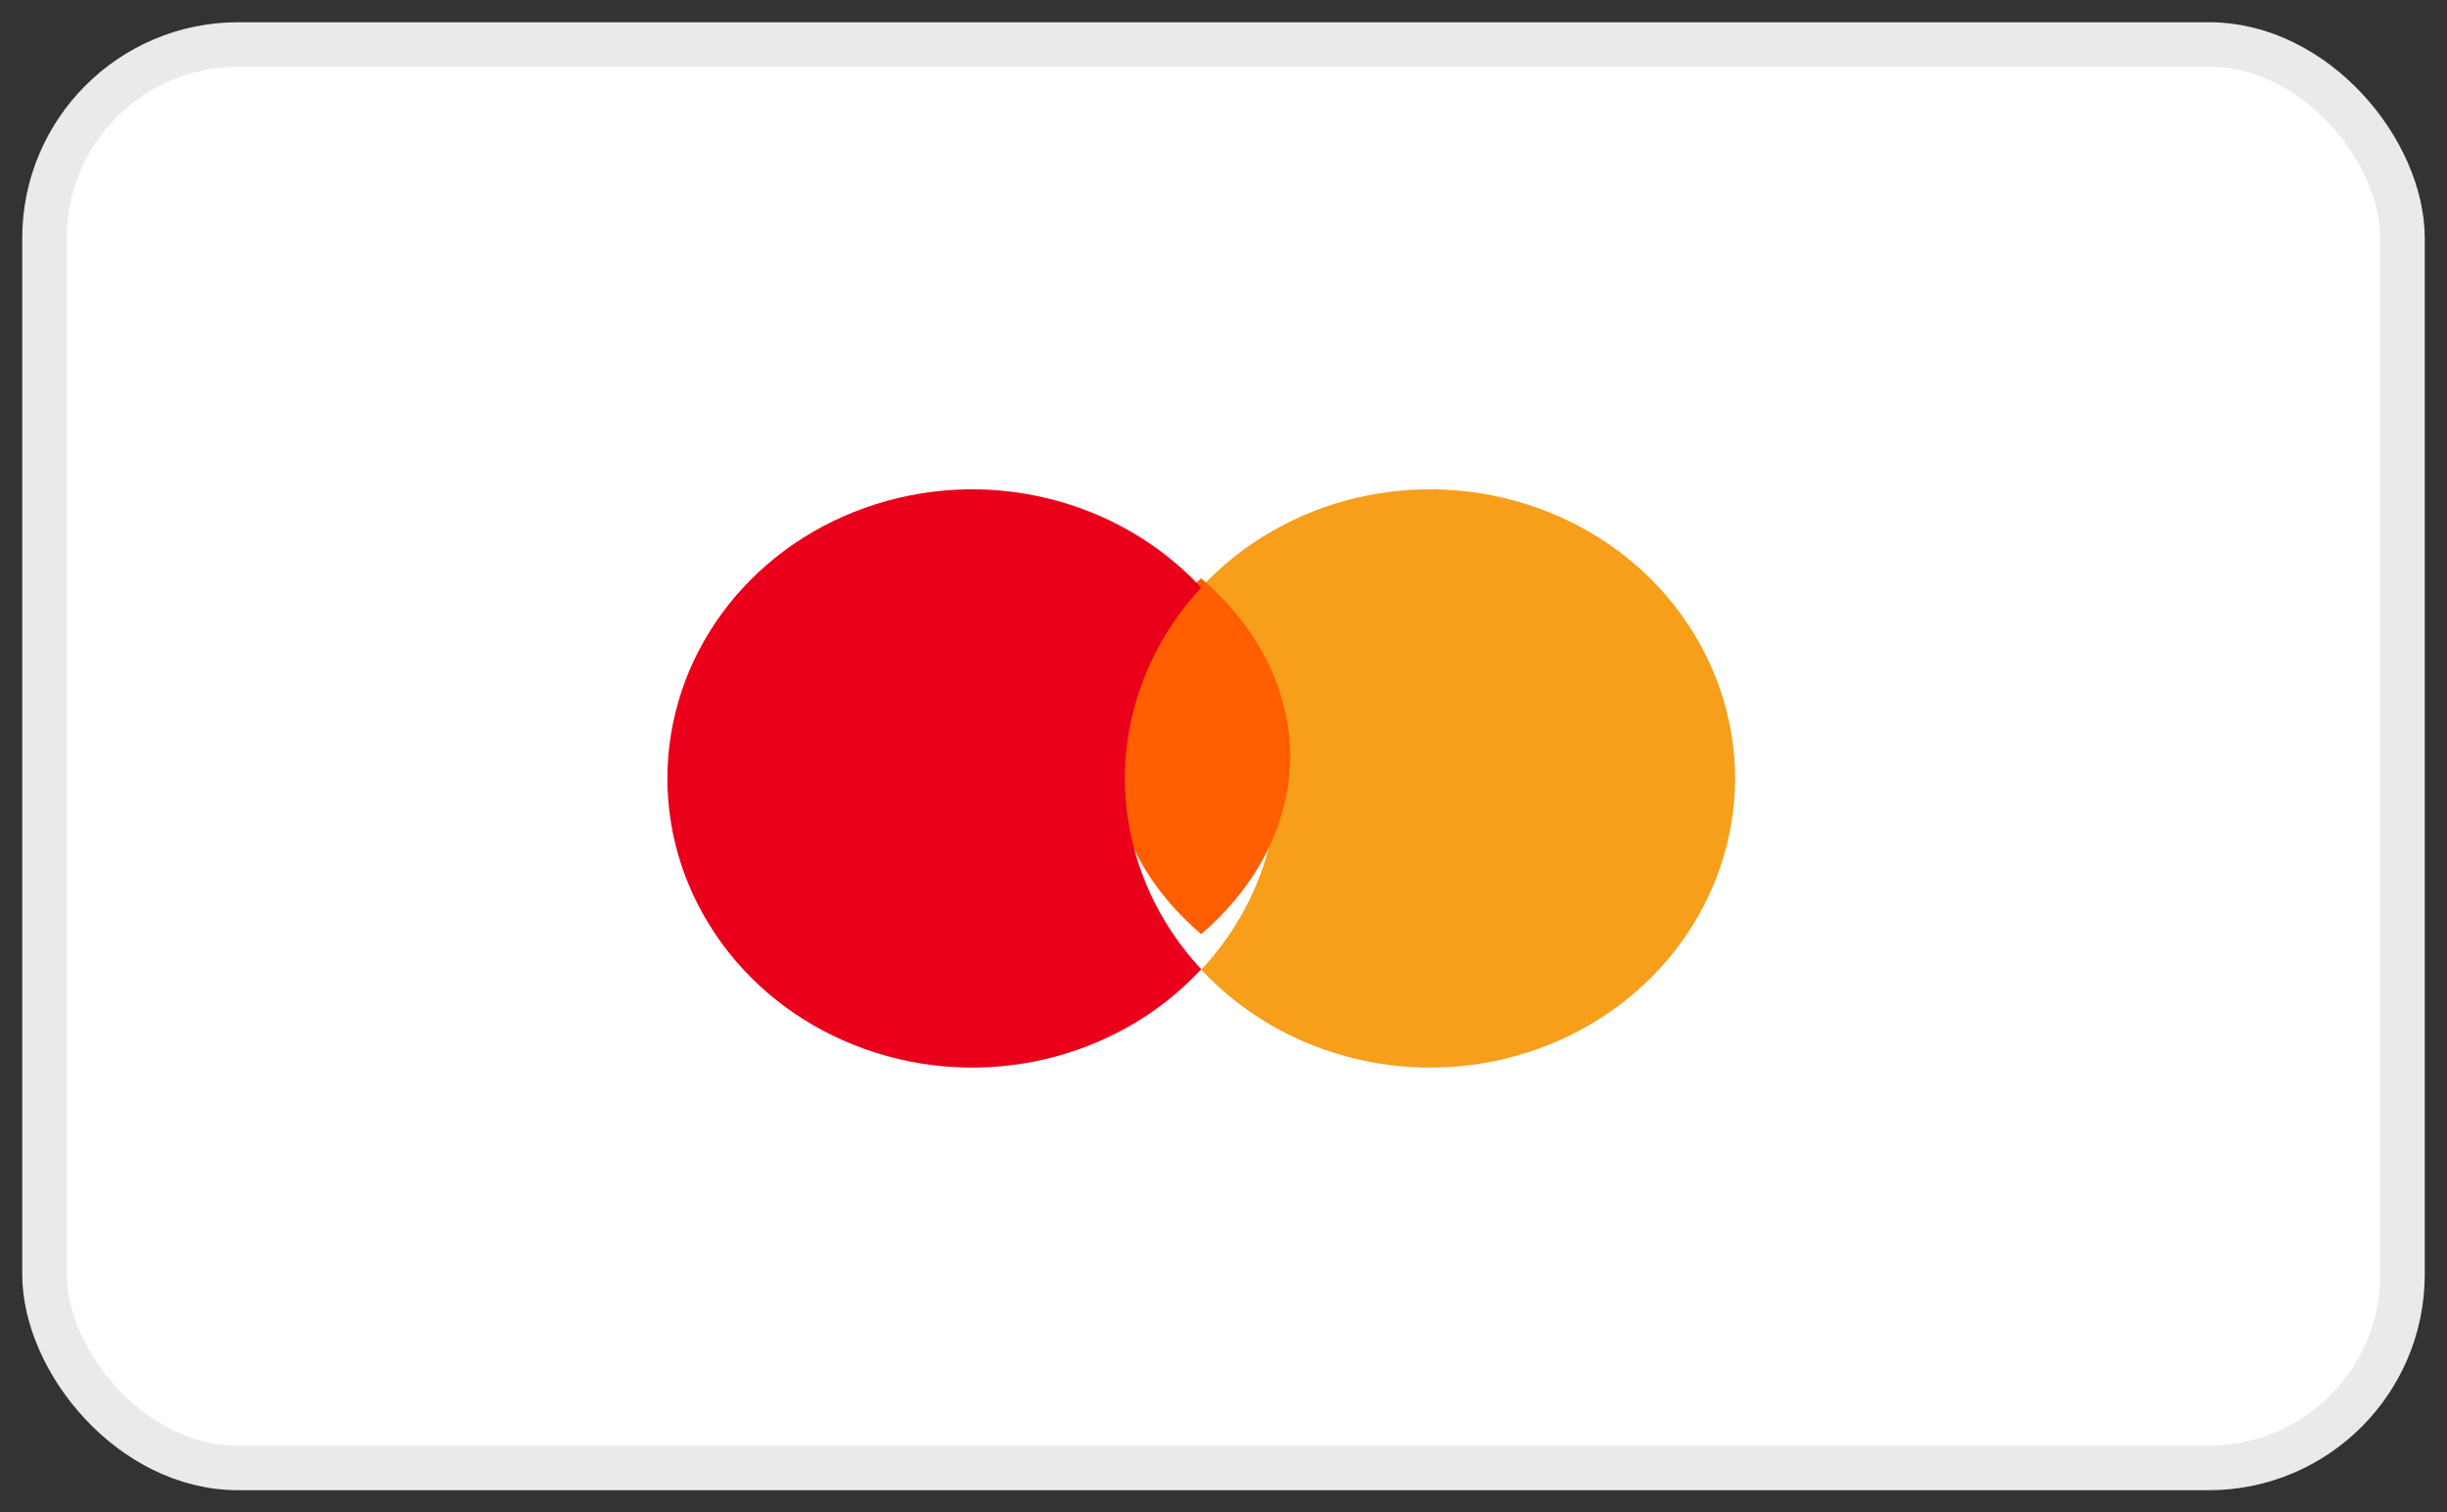 <?xml version="1.0" encoding="UTF-8"?>
<svg width="55px" height="34px" viewBox="0 0 55 34" version="1.1" xmlns="http://www.w3.org/2000/svg" xmlns:xlink="http://www.w3.org/1999/xlink">
    <rect x="0" y="0" width="55" height="34" fill="#333333" stroke="none"/>
    <!-- Generator: Sketch 60.1 (88133) - https://sketch.com -->
    <title>Group 2</title>
    <desc>Created with Sketch.</desc>
    <g id="Componentes" stroke="none" stroke-width="1" fill="none" fill-rule="evenodd">
        <g id="Comp/DSK/Footer/Colombia" transform="translate(-690, -75)" fill-rule="nonzero">
            <g id="Medios" transform="translate(628, 62)">
                <g id="Mastercard" transform="translate(63, 14)">
                    <g id="Group-2">
                        <rect id="Rectangle" stroke="#EAEAEA" fill="#FFFFFF" x="0" y="0" width="53" height="32" rx="4.354"></rect>
                        <path d="M38,16.493 C37.994,19.204 36.228,21.629 33.566,22.579 C30.901,23.536 27.893,22.828 26,20.798 C28.288,18.348 28.288,14.651 26,12.201 C27.891,10.173 30.896,9.465 33.56,10.419 C36.22,11.366 37.988,13.785 38,16.493 L38,16.493 Z" id="Path" fill="#F79E1B"></path>
                        <path d="M28,15.994 C27.997,17.471 27.285,18.896 25.998,20 C23.334,17.72 23.334,14.28 25.998,12 C27.281,13.101 27.993,14.521 28,15.994 L28,15.994 Z" id="Path" fill="#FF5F00"></path>
                        <path d="M24.283,16.493 C24.285,18.077 24.896,19.605 26,20.789 C24.112,22.823 21.103,23.536 18.436,22.582 C15.771,21.634 14.003,19.211 14,16.5 C14.003,13.789 15.771,11.366 18.436,10.418 C21.103,9.464 24.112,10.177 26,12.211 C24.899,13.391 24.289,14.914 24.283,16.493 Z" id="Path" fill="#EB001B"></path>
                    </g>
                </g>
            </g>
        </g>
    </g>
</svg>